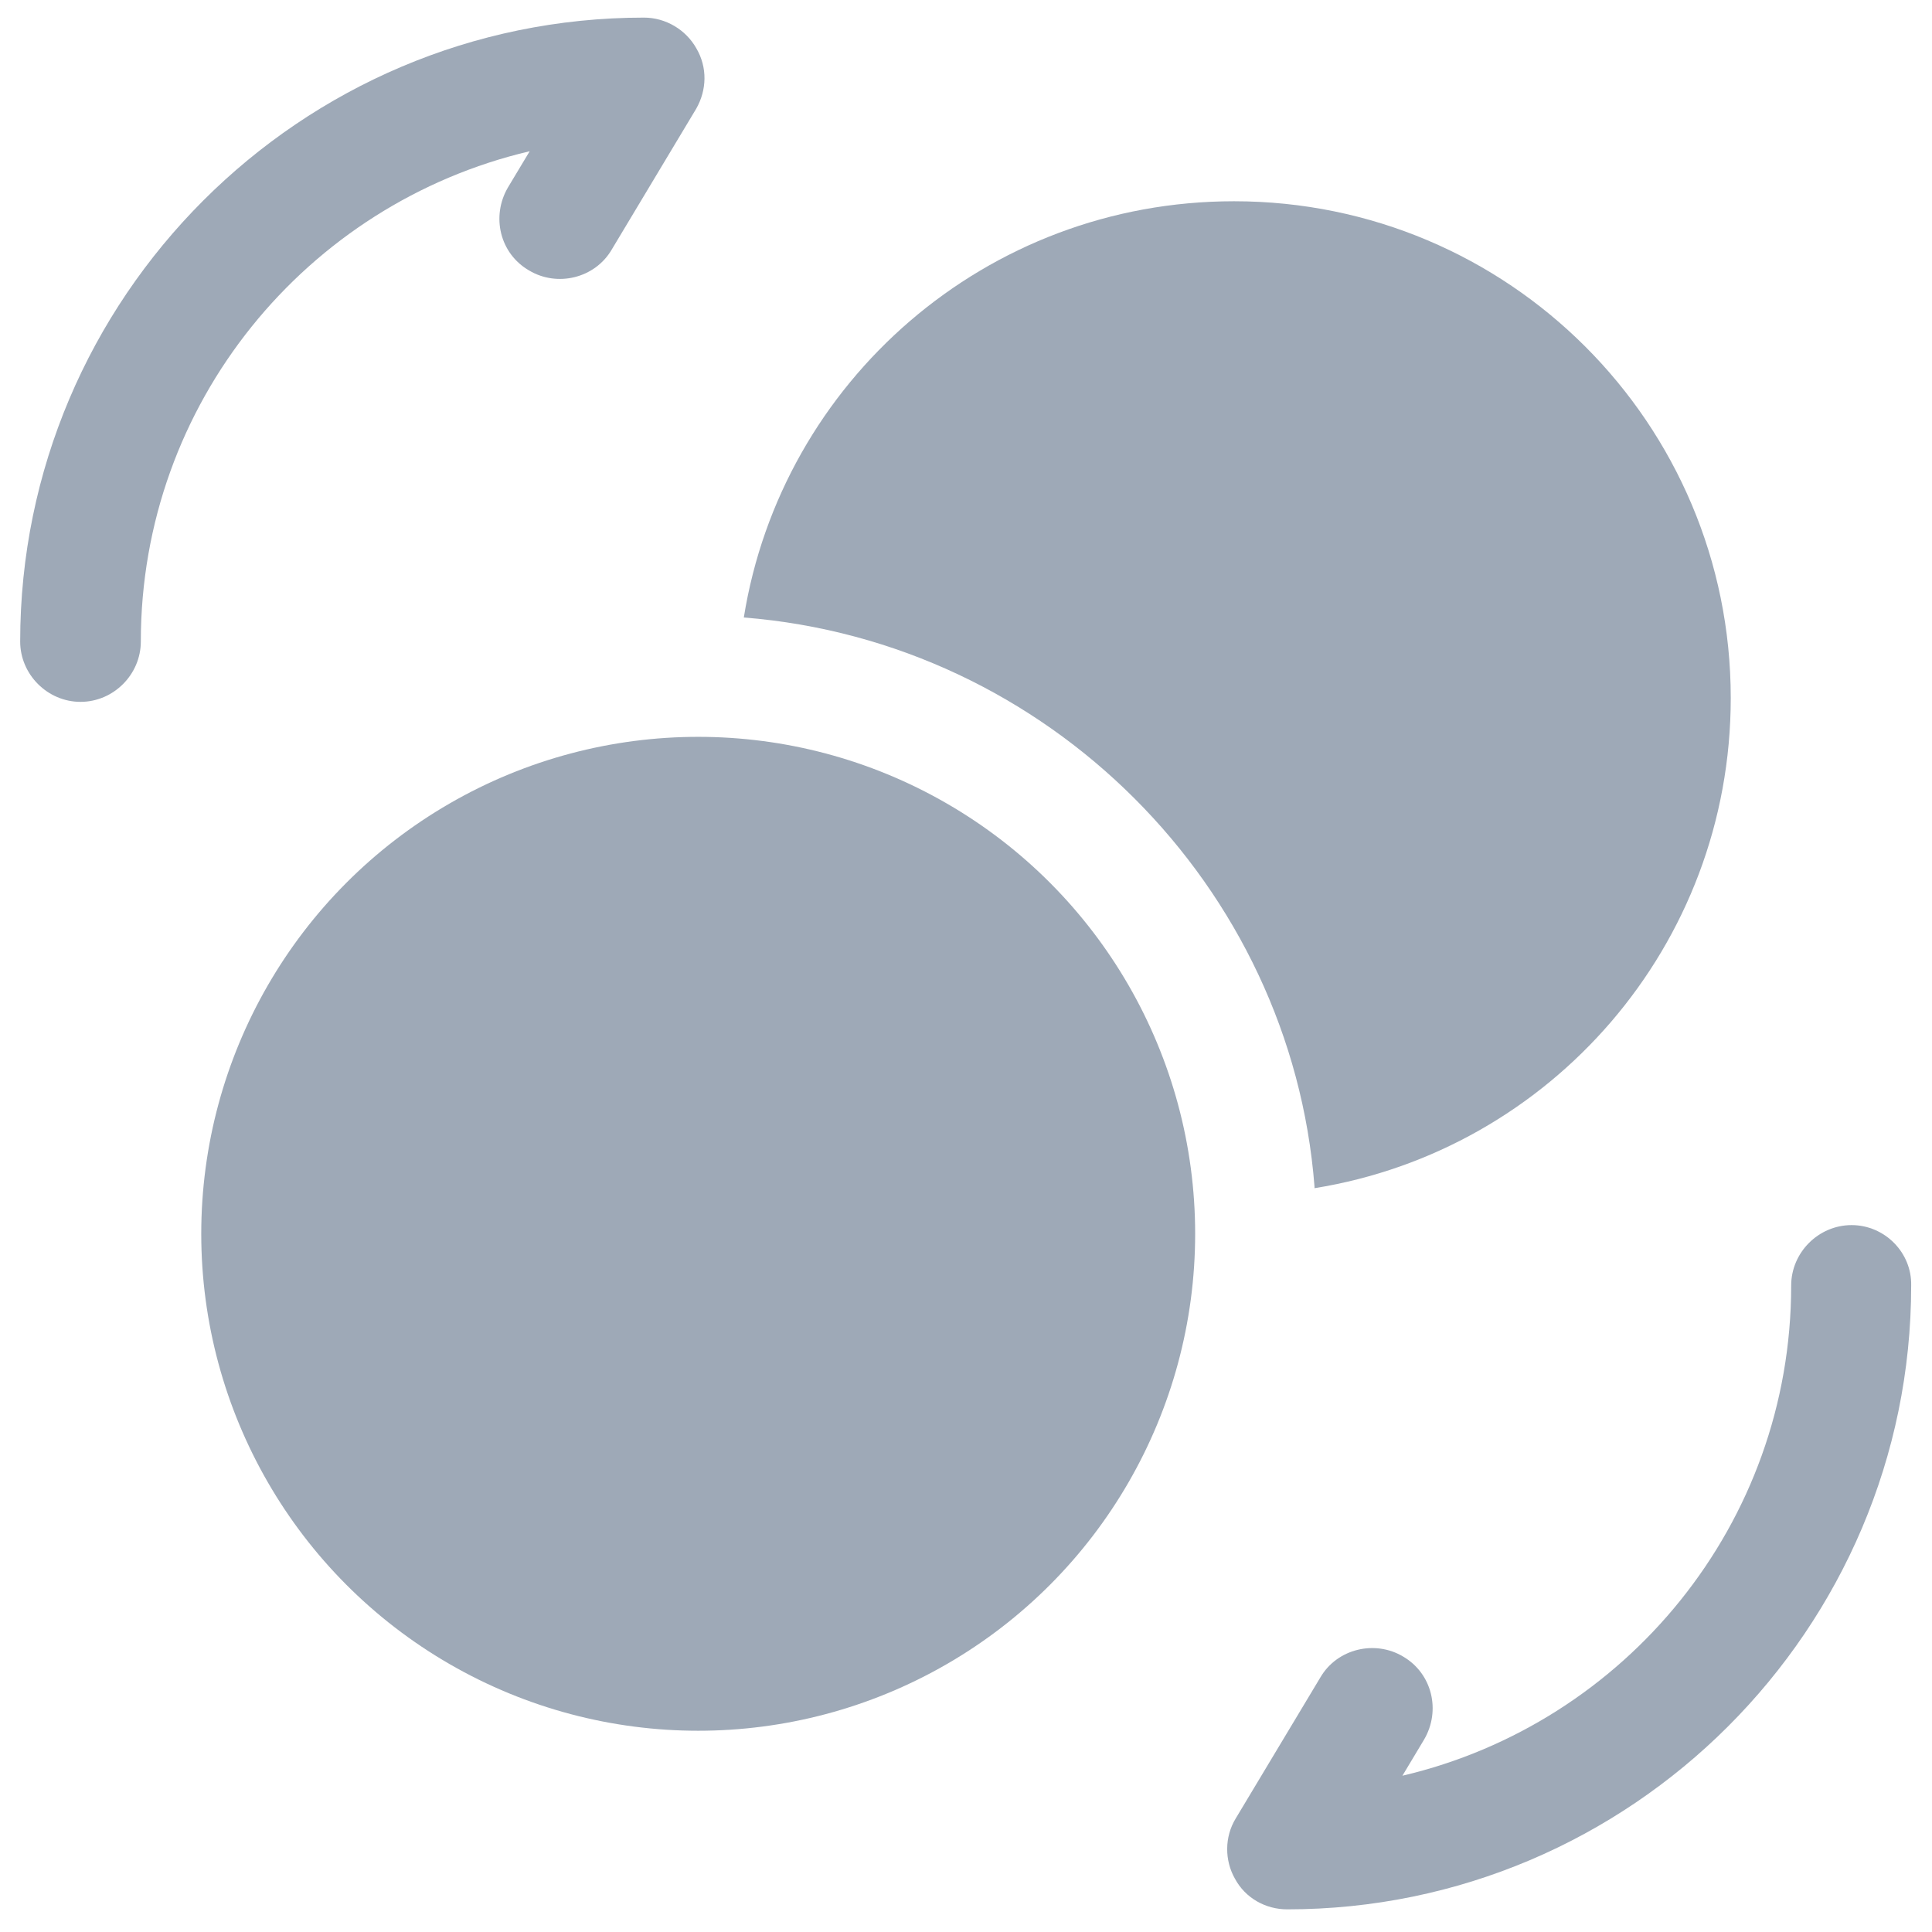 <svg width="18" height="18" viewBox="0 0 18 18" fill="none" xmlns="http://www.w3.org/2000/svg">
<path d="M17.251 11.414C16.943 11.414 16.688 11.669 16.688 11.977C16.688 14.197 15.143 16.057 13.066 16.544L13.268 16.207C13.426 15.937 13.343 15.592 13.073 15.434C12.811 15.277 12.458 15.359 12.301 15.629L11.513 16.942C11.408 17.114 11.408 17.332 11.506 17.504C11.603 17.684 11.791 17.789 11.993 17.789C15.196 17.789 17.806 15.179 17.806 11.977C17.813 11.669 17.558 11.414 17.251 11.414Z" fill="#9EA9B7"/>
<path d="M6 0.164C2.797 0.164 0.188 2.774 0.188 5.977C0.188 6.284 0.443 6.539 0.75 6.539C1.058 6.539 1.312 6.284 1.312 5.977C1.312 3.757 2.857 1.897 4.935 1.409L4.732 1.747C4.575 2.017 4.657 2.362 4.928 2.519C5.19 2.677 5.543 2.594 5.7 2.324L6.487 1.012C6.585 0.839 6.593 0.629 6.487 0.449C6.39 0.277 6.202 0.164 6 0.164Z" fill="#9EA9B7"/>
<path d="M16.125 6.503C16.125 8.812 14.445 10.717 12.247 11.07C12.247 11.062 12.247 11.062 12.247 11.055C12.03 8.258 9.765 5.978 6.93 5.753C7.282 3.555 9.187 1.875 11.497 1.875C14.055 1.875 16.125 3.945 16.125 6.503Z" fill="#9EA9B7"/>
<path d="M7.357 10.65C7.357 10.537 7.23 10.365 7.072 10.365H5.527V10.928H7.072C7.23 10.935 7.357 10.807 7.357 10.65Z" fill="#9EA9B7"/>
<path d="M7.372 12.06H7.072H5.527V12.623H7.38C7.62 12.623 7.785 12.473 7.785 12.338C7.785 12.203 7.612 12.06 7.372 12.06Z" fill="#9EA9B7"/>
<circle cx="6.505" cy="11.495" r="4.63" fill="#9EA9B7"/>
</svg>
